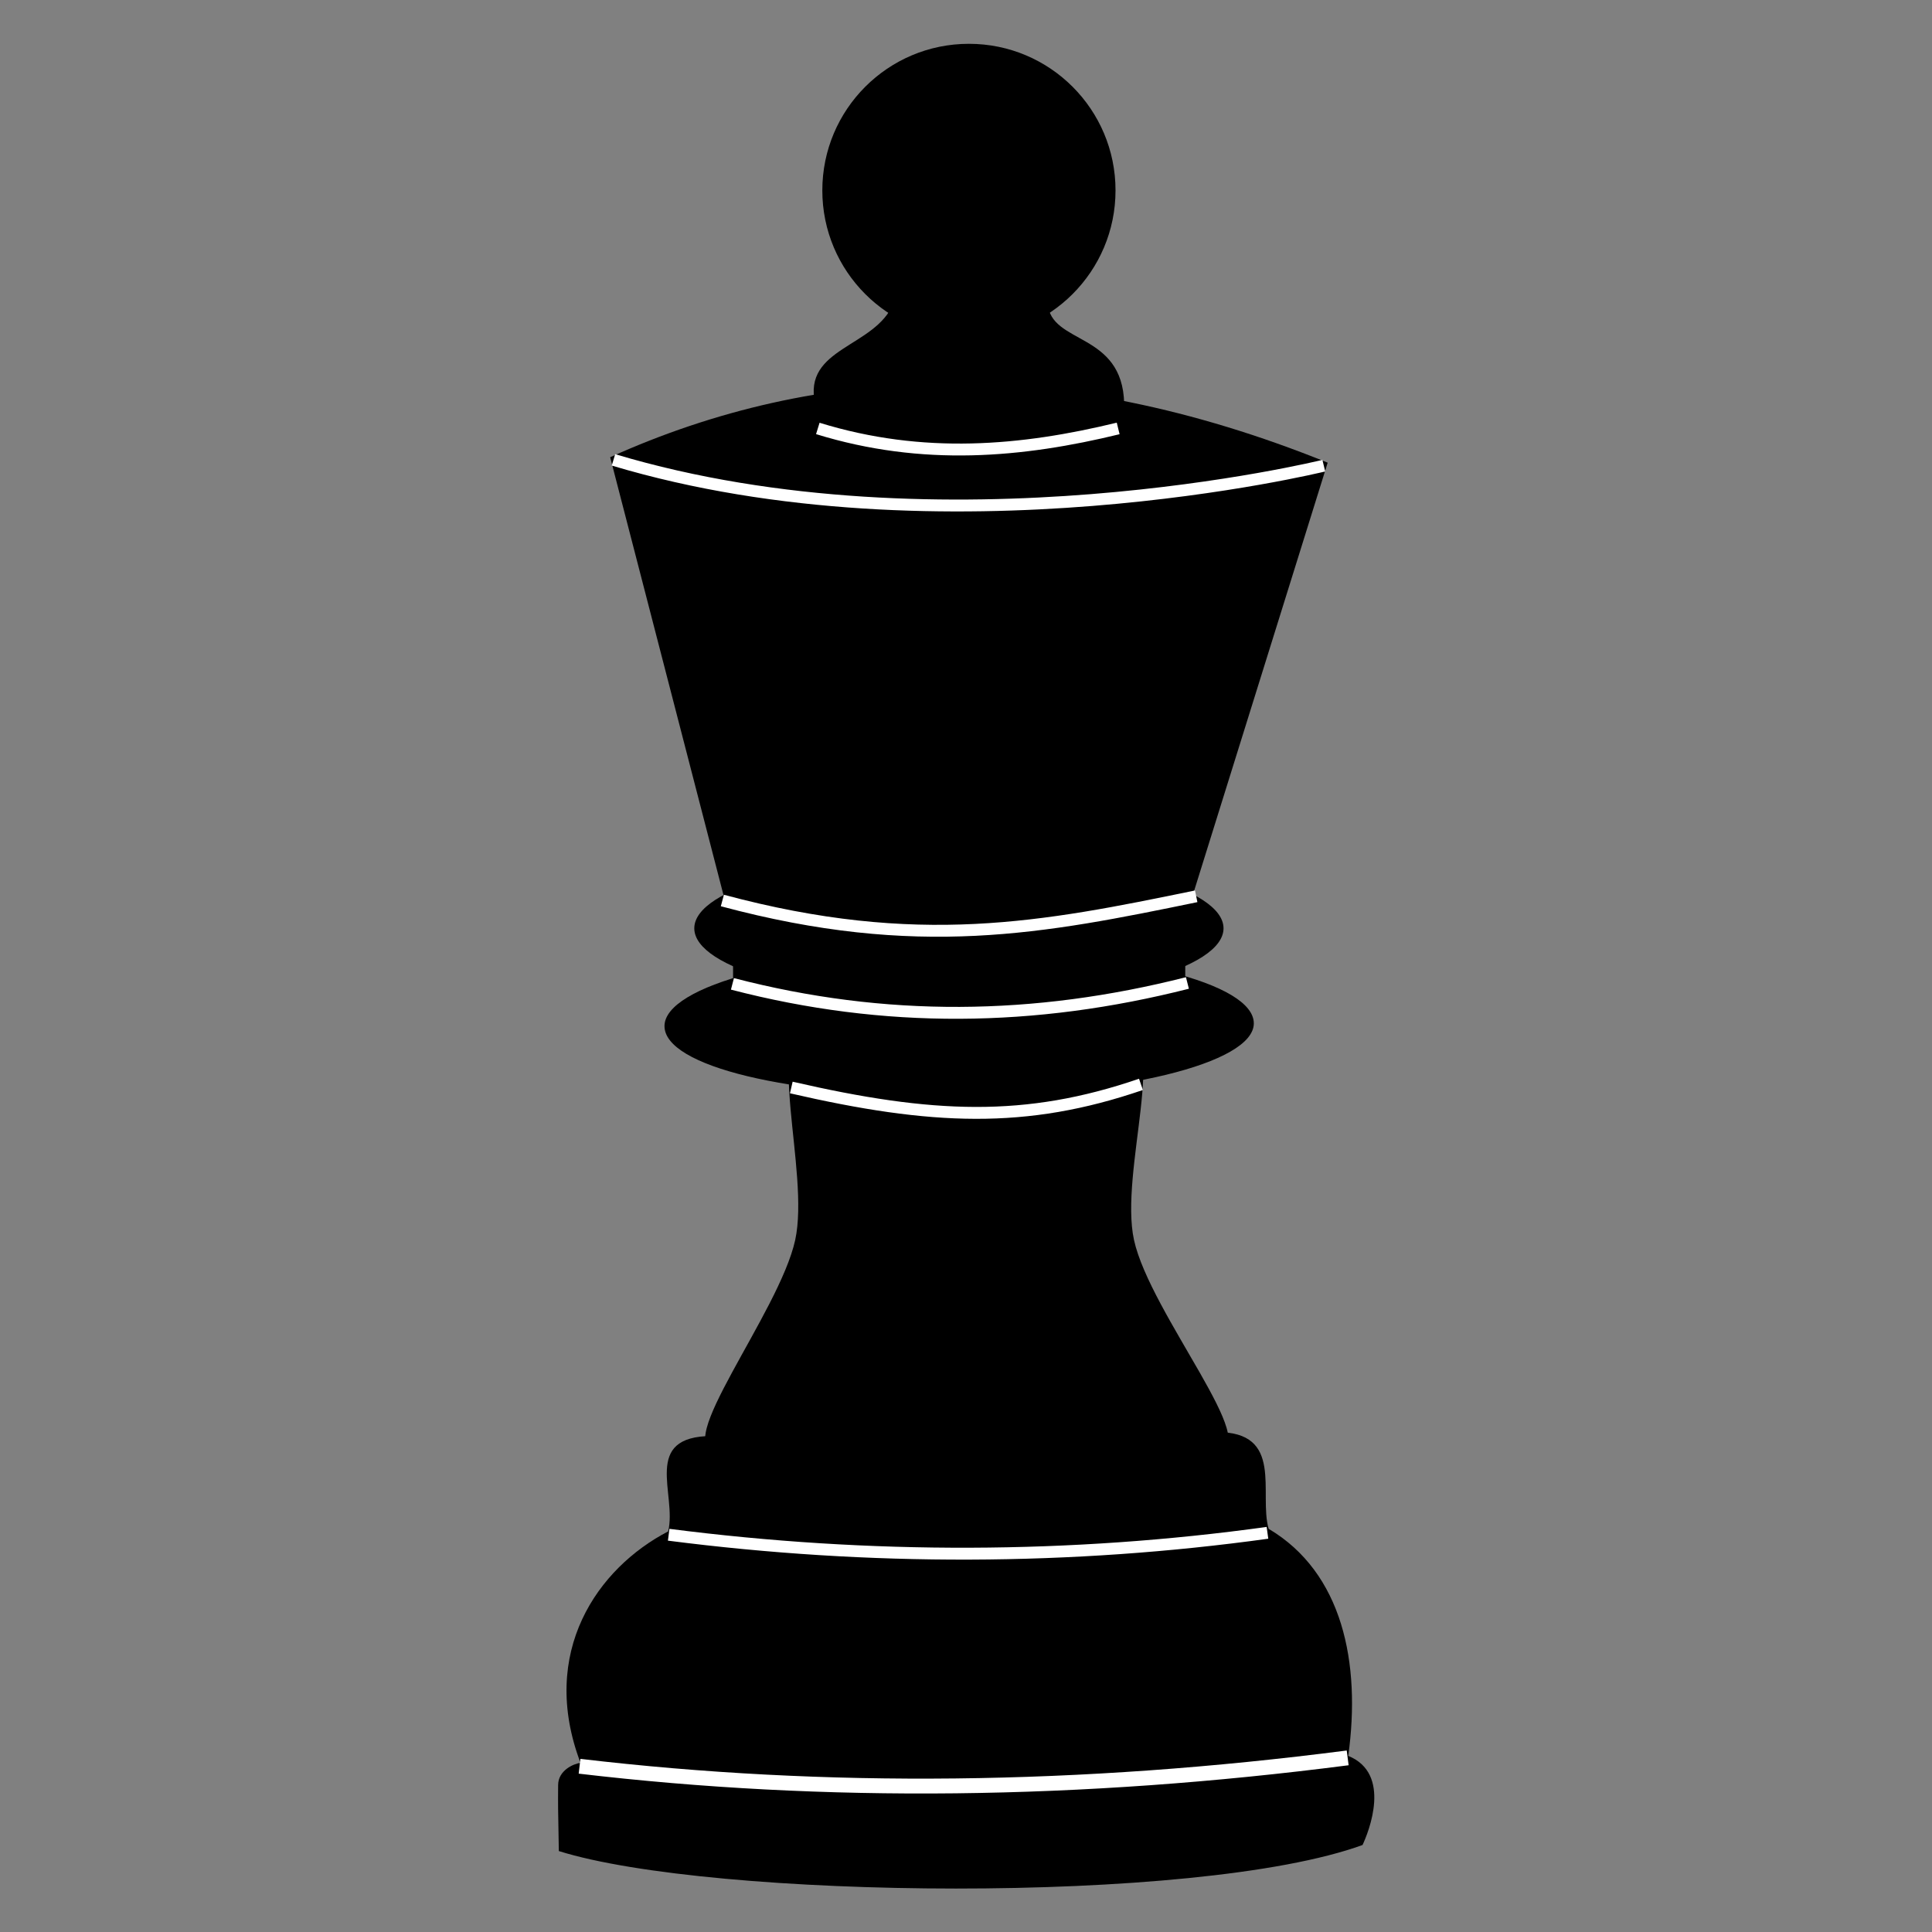 <?xml version="1.0" encoding="UTF-8" standalone="no"?>
<!-- Created with Inkscape (http://www.inkscape.org/) -->

<svg
   xmlns:dc="http://purl.org/dc/elements/1.1/"
   xmlns:cc="http://creativecommons.org/ns#"
   xmlns:rdf="http://www.w3.org/1999/02/22-rdf-syntax-ns#"
   xmlns:svg="http://www.w3.org/2000/svg"
   xmlns="http://www.w3.org/2000/svg"
   xmlns:sodipodi="http://sodipodi.sourceforge.net/DTD/sodipodi-0.dtd"
   xmlns:inkscape="http://www.inkscape.org/namespaces/inkscape"
   width="130mm"
   height="130mm"
   viewBox="0 0 460.63 460.63"
   id="svg2"
   version="1.1"
   inkscape:version="0.91 r"
   sodipodi:docname="bk.svg"
   inkscape:export-filename="/home/user/Development/Chess Pieces/bn.png"
   inkscape:export-xdpi="90"
   inkscape:export-ydpi="90">
  <rect x="0" y="0" width="460.63" height="460.63" fill="#808080" stroke="none"/>
  <defs
     id="defs4" />
  <sodipodi:namedview
     id="base"
     pagecolor="#dfdfdf"
     bordercolor="#666666"
     borderopacity="1.0"
     inkscape:pageopacity="0"
     inkscape:pageshadow="2"
     inkscape:zoom="0.5"
     inkscape:cx="438.00043"
     inkscape:cy="84.685479"
     inkscape:document-units="mm"
     inkscape:current-layer="layer3"
     showgrid="false"
     units="mm"
     showguides="true"
     inkscape:guide-bbox="true"
     inkscape:window-width="1280"
     inkscape:window-height="748"
     inkscape:window-x="0"
     inkscape:window-y="0"
     inkscape:window-maximized="1">
    <inkscape:grid
       type="xygrid"
       id="grid4136" />
  </sodipodi:namedview>
  <g
     inkscape:groupmode="layer"
     id="layer3"
     inkscape:label="Layer 1"
     style="display:inline">
    <g
       id="g4212"
       transform="matrix(1.097,0,0,1.097,-22.389,-24.26)">
      <g
         transform="matrix(0.864,0,0,0.864,31.408,46.21)"
         id="g4205">
        <g
           id="g4161"
           transform="translate(117.38,2.316)">
          <path
             sodipodi:nodetypes="cccccccccc"
             inkscape:connector-curvature="0"
             id="rect6059"
             d="m 175.849,330.045 c 17.198,-0.176 10.608,15.424 13.168,24.324 18.563,11.005 23.272,33.66 20.026,57.122 11.046,4.465 5.13,19.123 3.598,22.412 -41.626,15.157 -163.853,13.556 -202.179,1.528 -0.213,-11.818 -0.207,-11.108 -0.173,-16.618 0.023,-3.65 3.825,-5.343 5.627,-5.572 -10.56,-27.871 4.33,-49.021 22.052,-58.22 2.282,-9.339 -6.829,-23.943 11.014,-24.001 61.255,-1.938 41.837,-0.23 126.866,-0.974 z"
             style="opacity:1;fill:#000000;fill-opacity:1;stroke:none;stroke-width:2.417;stroke-linecap:butt;stroke-linejoin:round;stroke-miterlimit:4;stroke-dasharray:none;stroke-opacity:1" />
          <path
             sodipodi:nodetypes="cc"
             inkscape:connector-curvature="0"
             id="path6091"
             d="m 188.72,355.379 c -49.318,6.82 -99.97,6.996 -150.622,0.483"
             style="fill:none;fill-rule:evenodd;stroke:#ffffff;stroke-width:2.991;stroke-linecap:butt;stroke-linejoin:miter;stroke-miterlimit:4;stroke-dasharray:none;stroke-opacity:1" />
          <path
             sodipodi:nodetypes="cc"
             inkscape:connector-curvature="0"
             id="path6095"
             d="m 15.678,414.1 c 61.901,7.297 125.995,6.568 193.221,-2.11"
             style="fill:none;fill-rule:evenodd;stroke:#ffffff;stroke-width:3.739;stroke-linecap:butt;stroke-linejoin:miter;stroke-miterlimit:4;stroke-dasharray:none;stroke-opacity:1" />
        </g>
        <path
           style="opacity:1;fill:#000000;fill-opacity:1;stroke:none;stroke-width:1.772;stroke-linecap:butt;stroke-linejoin:round;stroke-miterlimit:4;stroke-dasharray:none;stroke-opacity:1"
           d="m 191.431,231.105 c 34.005,-0.747 43.192,-0.747 77.851,0 12.575,0.271 -0.546,35.674 3.25,52.943 4.067,18.498 33.201,52.842 20.625,52.943 -31.116,0.248 -77.179,0.248 -125.357,0 -12.375,-0.064 15.48,-34.571 19.5,-52.943 3.783,-17.292 -8.243,-52.671 4.131,-52.943 z"
           id="rect4166"
           inkscape:connector-curvature="0"
           sodipodi:nodetypes="ssassas" />
      </g>
      <g
         transform="matrix(1.263,0,0,1.263,-65.183,15.295)"
         id="g4148">
        <path
           style="opacity:1;fill:#000000;fill-opacity:1;stroke:none;stroke-width:2.417;stroke-linecap:butt;stroke-linejoin:round;stroke-miterlimit:4;stroke-dasharray:none;stroke-opacity:1"
           d="m 283.528,181.5 c 0,6.914 -23.088,12.52 -51.568,12.52 -28.48,0 -49.844,-5.135 -49.844,-12.05 0,-6.914 22.461,-12.99 50.941,-12.99 28.48,0 50.471,5.605 50.471,12.52 z"
           id="ellipse6021"
           inkscape:connector-curvature="0"
           sodipodi:nodetypes="sssss" />
        <path
           style="opacity:1;fill:#000000;fill-opacity:1;stroke:none;stroke-width:2.417;stroke-linecap:butt;stroke-linejoin:round;stroke-miterlimit:4;stroke-dasharray:none;stroke-opacity:1"
           d="m 172.769,84.076 c 35.837,-16.174 76.782,-17.94 123.469,0.94 L 272.773,160.241 c -30.415,8.523 -55.829,5.043 -80.407,-0.443 z"
           id="rect5944"
           inkscape:connector-curvature="0"
           sodipodi:nodetypes="ccccc" />
        <path
           style="opacity:1;fill:none;fill-rule:evenodd;stroke:#ffffff;stroke-width:2.046;stroke-linecap:butt;stroke-linejoin:miter;stroke-opacity:1;stroke-miterlimit:4;stroke-dasharray:none"
           d="m 173.337,84.536 c 56.784,17.02 121.884,1.084 122.236,0.999"
           id="path5966"
           inkscape:connector-curvature="0"
           sodipodi:nodetypes="cc" />
        <circle
           style="opacity:1;fill:#000000;fill-opacity:1;stroke:none;stroke-width:2.417;stroke-linecap:butt;stroke-linejoin:round;stroke-miterlimit:4;stroke-dasharray:none;stroke-opacity:1"
           id="path5971"
           cx="234.503"
           cy="38.166"
           r="25.227" />
        <path
           style="opacity:1;fill:#000000;fill-opacity:1;stroke:none;stroke-width:2.417;stroke-linecap:butt;stroke-linejoin:round;stroke-miterlimit:4;stroke-dasharray:none;stroke-opacity:1"
           d="m 221.515,57.579 26.545,0 c 0.494,7.182 12.889,4.826 13.162,17.3 l -53.181,0 c -2.182,-9.719 10.37,-9.652 13.475,-17.3 z"
           id="rect5968"
           inkscape:connector-curvature="0"
           sodipodi:nodetypes="ccccc" />
        <ellipse
           style="opacity:1;fill:#000000;fill-opacity:1;stroke:none;stroke-width:2.417;stroke-linecap:butt;stroke-linejoin:round;stroke-miterlimit:4;stroke-dasharray:none;stroke-opacity:1"
           id="path6003"
           cx="232.78"
           cy="165.147"
           rx="45.536"
           ry="12.52" />
        <rect
           style="opacity:1;fill:#000000;fill-opacity:1;stroke:none;stroke-width:2.417;stroke-linecap:butt;stroke-linejoin:round;stroke-miterlimit:4;stroke-dasharray:none;stroke-opacity:1"
           id="rect6009"
           width="77.813"
           height="9.314"
           x="193.916"
           y="169.026"
           ry="0" />
        <path
           style="opacity:1;fill:none;fill-rule:evenodd;stroke:#ffffff;stroke-width:2.046;stroke-linecap:butt;stroke-linejoin:miter;stroke-miterlimit:4;stroke-dasharray:none;stroke-opacity:1"
           d="m 203.938,192.538 c 24.187,5.571 40.36,6.257 60.169,-0.537"
           id="path6017"
           inkscape:connector-curvature="0"
           sodipodi:nodetypes="cc" />
        <path
           sodipodi:nodetypes="cc"
           inkscape:connector-curvature="0"
           id="path6019"
           d="m 192.076,160.36 c 33.589,9.018 55.218,4.701 81.538,-0.721"
           style="opacity:1;fill:none;fill-rule:evenodd;stroke:#ffffff;stroke-width:2.046;stroke-linecap:butt;stroke-linejoin:miter;stroke-opacity:1;stroke-miterlimit:4;stroke-dasharray:none" />
        <path
           style="opacity:1;fill:none;fill-rule:evenodd;stroke:#ffffff;stroke-width:2.046;stroke-linecap:butt;stroke-linejoin:miter;stroke-opacity:1;stroke-miterlimit:4;stroke-dasharray:none"
           d="m 193.809,174.705 c 26.224,6.824 51.974,6.522 78.294,-0.154"
           id="path6023"
           inkscape:connector-curvature="0"
           sodipodi:nodetypes="cc" />
        <path
           style="fill:none;fill-rule:evenodd;stroke:#ffffff;stroke-width:2.046;stroke-linecap:butt;stroke-linejoin:miter;stroke-opacity:1;stroke-miterlimit:4;stroke-dasharray:none"
           d="m 208.5,79.127 c 18.116,5.595 35.182,4.017 51.687,0"
           id="path6114"
           inkscape:connector-curvature="0"
           sodipodi:nodetypes="cc" />
      </g>
    </g>
  </g>
</svg>
